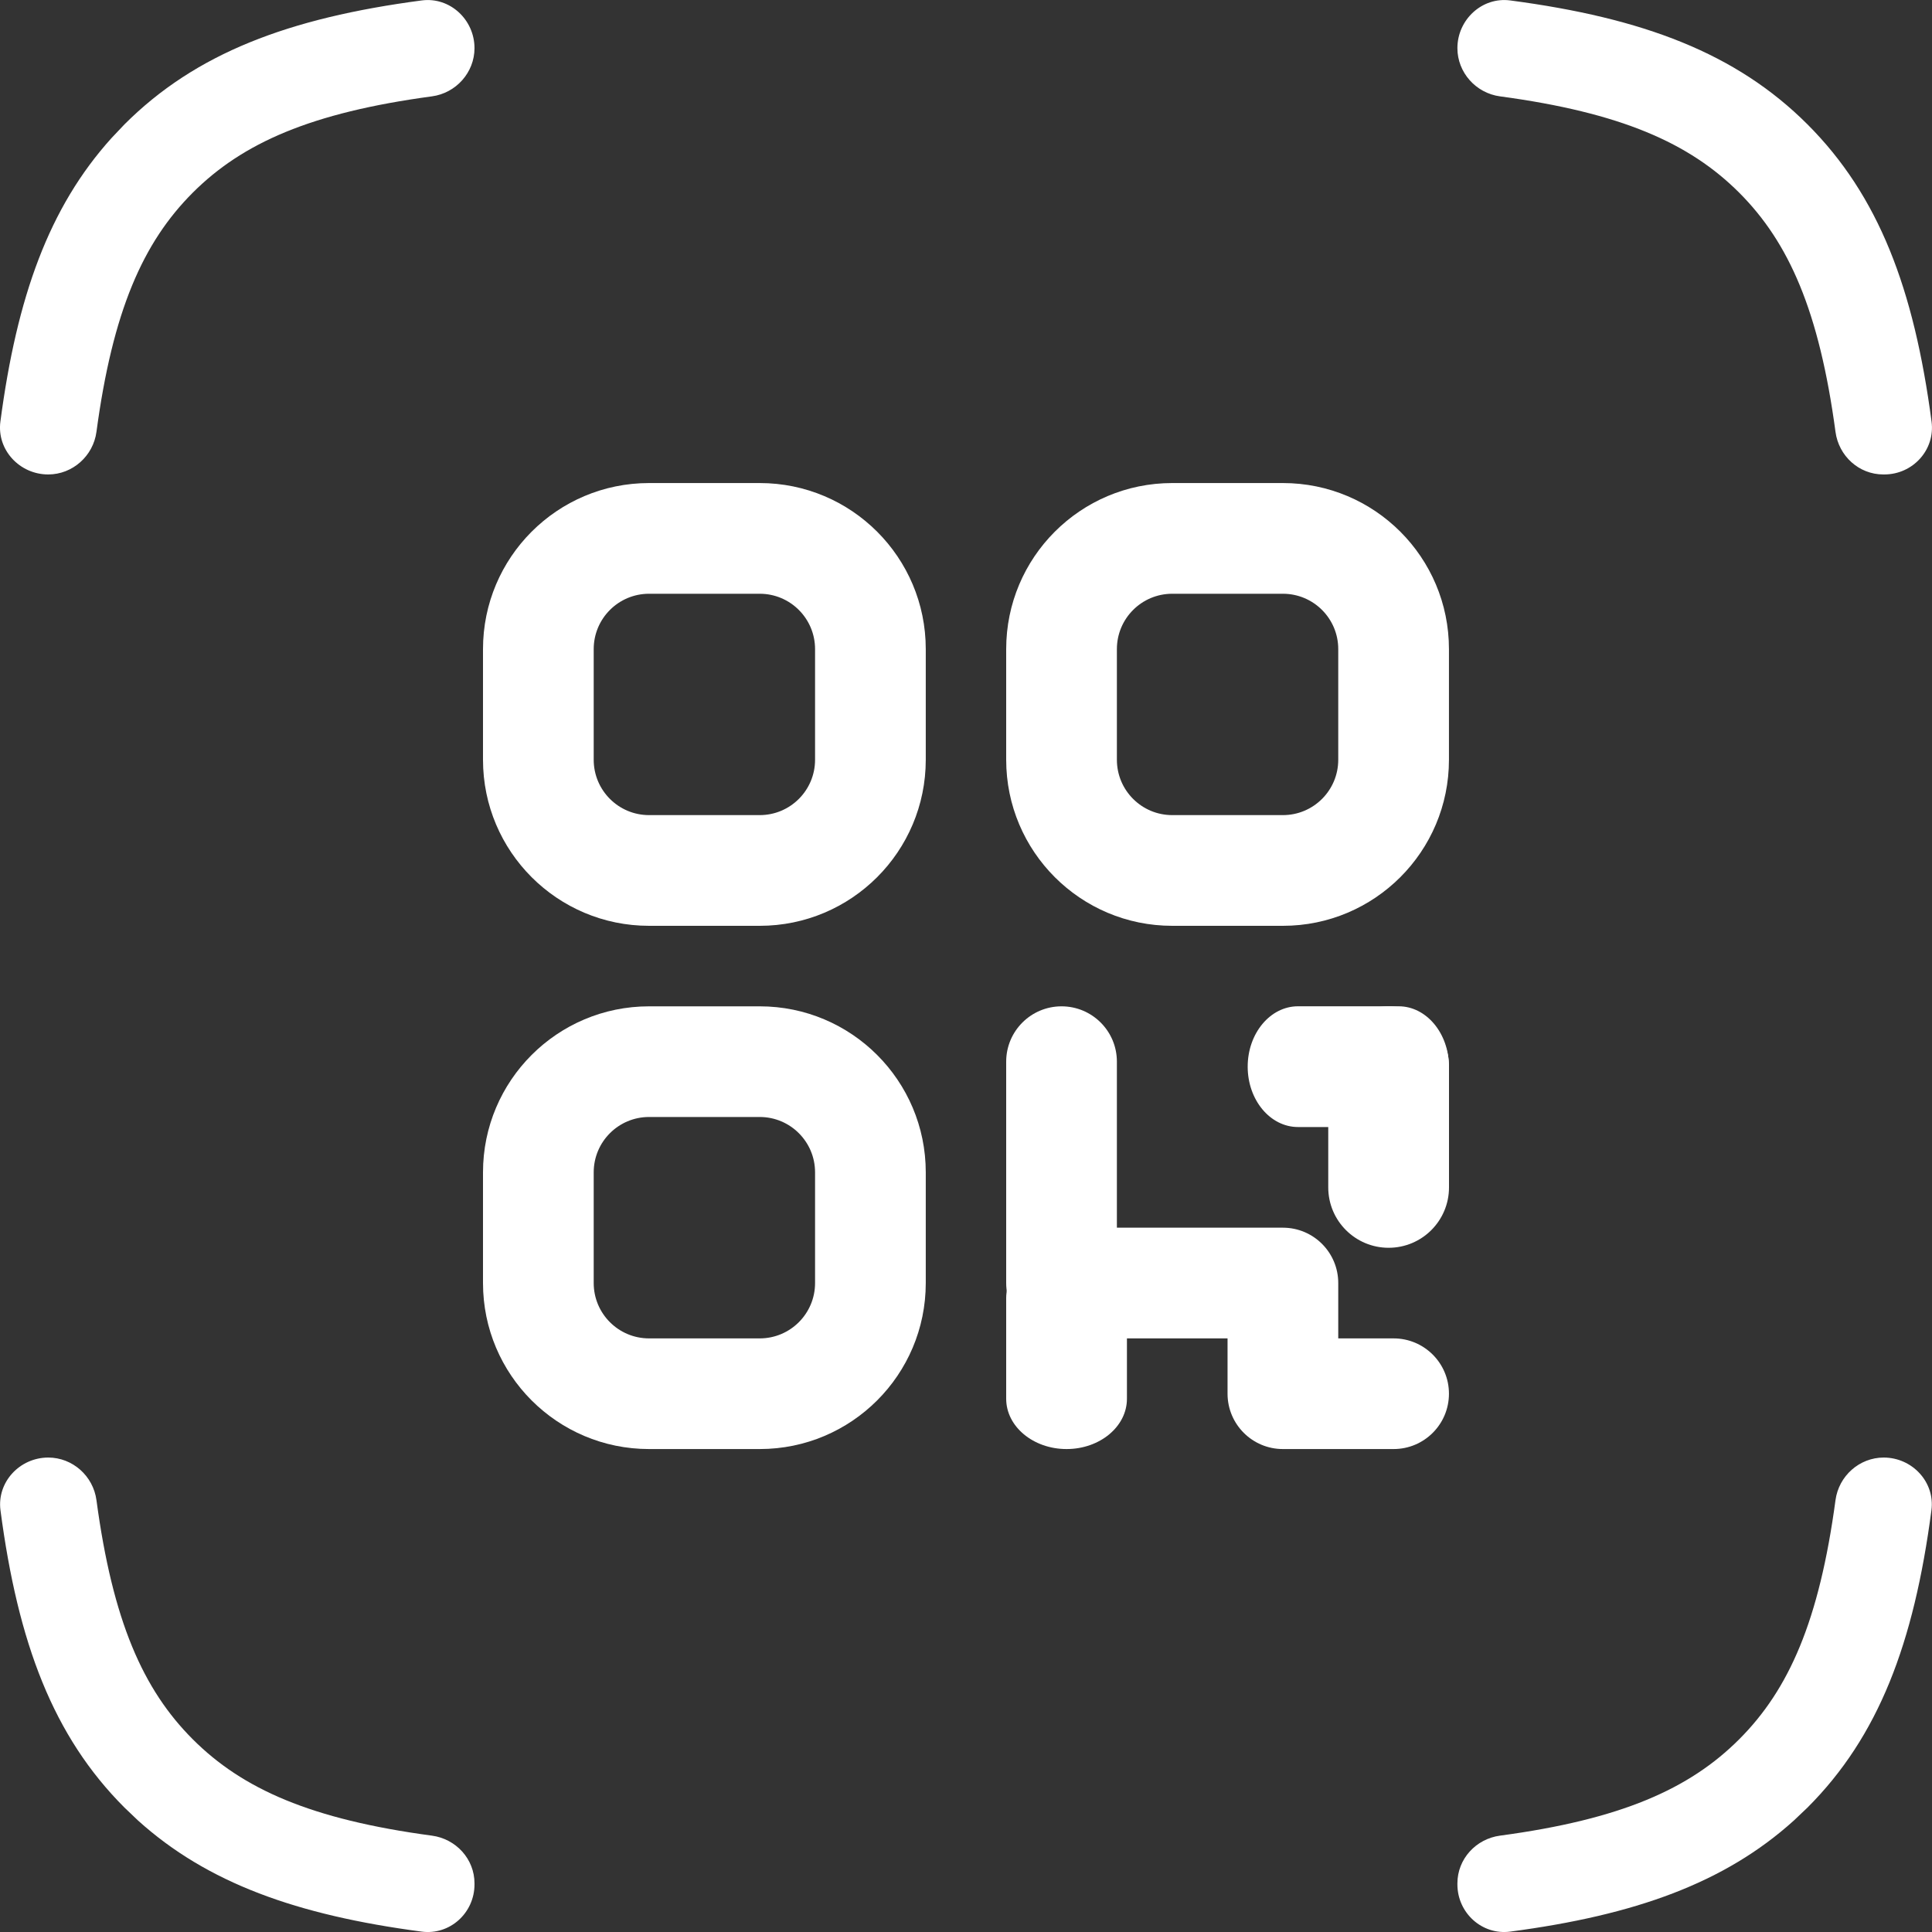 <svg width="40" height="40" viewBox="0 0 40 40" fill="none" xmlns="http://www.w3.org/2000/svg">
    <rect x="0" y="0" width="40" height="40" fill="#333333" stroke="none"/>
    <path d="M0.999 30.177C1.503 30.177 1.93 30.559 1.997 31.059C2.333 33.56 2.96 34.979 3.991 36.01C5.022 37.041 6.441 37.669 8.942 38.005C9.441 38.072 9.824 38.489 9.824 38.993V39.014C9.824 39.604 9.316 40.069 8.73 39.992C6.149 39.651 4.294 38.988 2.857 37.691L2.577 37.424C1.103 35.95 0.373 34.023 0.01 31.27C-0.067 30.685 0.409 30.177 0.999 30.177ZM39 30.177C39.59 30.177 40.066 30.685 39.988 31.27C39.625 34.023 38.896 35.95 37.422 37.424L37.141 37.691C35.705 38.988 33.849 39.651 31.268 39.992C30.683 40.069 30.174 39.604 30.174 39.014V38.993C30.174 38.489 30.557 38.072 31.056 38.005C33.558 37.669 34.977 37.041 36.008 36.01C37.038 34.979 37.665 33.56 38.002 31.059C38.069 30.559 38.496 30.177 39 30.177ZM30.174 0.997C30.174 0.408 30.683 -0.068 31.267 0.009C34.02 0.372 35.947 1.101 37.422 2.575C38.896 4.05 39.627 5.976 39.991 8.729C40.068 9.314 39.603 9.823 39.012 9.823H38.992C38.487 9.823 38.069 9.441 38.002 8.941C37.665 6.439 37.038 5.02 36.008 3.989C34.977 2.959 33.558 2.332 31.056 1.995C30.557 1.928 30.174 1.501 30.174 0.997ZM9.824 0.997C9.824 1.501 9.441 1.928 8.942 1.995C6.441 2.332 5.022 2.959 3.991 3.989C2.96 5.02 2.333 6.439 1.997 8.941C1.93 9.441 1.502 9.823 0.998 9.823C0.407 9.823 -0.069 9.315 0.008 8.729C0.349 6.148 1.013 4.292 2.311 2.856L2.577 2.575C4.051 1.101 5.978 0.372 8.731 0.009C9.316 -0.068 9.824 0.408 9.824 0.997Z" fill="white"/>
    <path fill-rule="evenodd" clip-rule="evenodd" d="M10 15.73C10 17.629 11.539 19.168 13.438 19.168H15.729C17.628 19.168 19.167 17.629 19.167 15.73V13.439C19.167 11.54 17.628 10.001 15.729 10.001H13.438C11.539 10.001 10 11.54 10 13.439V15.73ZM13.438 16.876C12.805 16.876 12.292 16.363 12.292 15.73V13.439C12.292 12.806 12.805 12.293 13.438 12.293H15.729C16.362 12.293 16.875 12.806 16.875 13.439V15.73C16.875 16.363 16.362 16.876 15.729 16.876H13.438Z" fill="white"/>
    <path fill-rule="evenodd" clip-rule="evenodd" d="M20.832 15.73C20.832 17.629 22.371 19.168 24.27 19.168H26.561C28.46 19.168 29.999 17.629 29.999 15.73V13.439C29.999 11.54 28.46 10.001 26.561 10.001H24.27C22.371 10.001 20.832 11.54 20.832 13.439V15.73ZM24.27 16.876C23.637 16.876 23.124 16.363 23.124 15.73V13.439C23.124 12.806 23.637 12.293 24.27 12.293H26.561C27.194 12.293 27.707 12.806 27.707 13.439V15.73C27.707 16.363 27.194 16.876 26.561 16.876H24.27Z" fill="white"/>
    <path fill-rule="evenodd" clip-rule="evenodd" d="M10 26.564C10 28.462 11.539 30.001 13.438 30.001H15.729C17.628 30.001 19.167 28.462 19.167 26.564V24.272C19.167 22.374 17.628 20.835 15.729 20.835H13.438C11.539 20.835 10 22.374 10 24.272V26.564ZM13.438 27.71C12.805 27.71 12.292 27.197 12.292 26.564V24.272C12.292 23.639 12.805 23.126 13.438 23.126H15.729C16.362 23.126 16.875 23.639 16.875 24.272V26.564C16.875 27.197 16.362 27.71 15.729 27.71H13.438Z" fill="white"/>
    <path fill-rule="evenodd" clip-rule="evenodd" d="M25.415 28.855C25.415 29.488 25.928 30.001 26.561 30.001H28.853C29.486 30.001 29.999 29.488 29.999 28.855C29.999 28.223 29.486 27.71 28.853 27.71H27.707V26.564C27.707 25.931 27.194 25.418 26.561 25.418H23.124V21.98C23.124 21.348 22.611 20.835 21.978 20.835C21.345 20.835 20.832 21.348 20.832 21.98V26.564C20.832 27.197 21.345 27.71 21.978 27.71H25.415V28.855Z" fill="white"/>
    <path fill-rule="evenodd" clip-rule="evenodd" d="M28.75 25.834C29.44 25.834 30 25.275 30 24.584V22.084C30 21.394 29.44 20.834 28.75 20.834C28.06 20.834 27.5 21.394 27.5 22.084V24.584C27.5 25.275 28.06 25.834 28.75 25.834Z" fill="white"/>
    <path fill-rule="evenodd" clip-rule="evenodd" d="M22.082 30.001C22.772 30.001 23.332 29.535 23.332 28.96V26.876C23.332 26.301 22.772 25.835 22.082 25.835C21.392 25.835 20.832 26.301 20.832 26.876V28.96C20.832 29.535 21.392 30.001 22.082 30.001Z" fill="white"/>
    <path fill-rule="evenodd" clip-rule="evenodd" d="M25.832 22.084C25.832 22.775 26.298 23.334 26.874 23.334H28.957C29.532 23.334 29.999 22.775 29.999 22.084C29.999 21.394 29.532 20.834 28.957 20.834H26.874C26.298 20.834 25.832 21.394 25.832 22.084Z" fill="white"/>
</svg>
